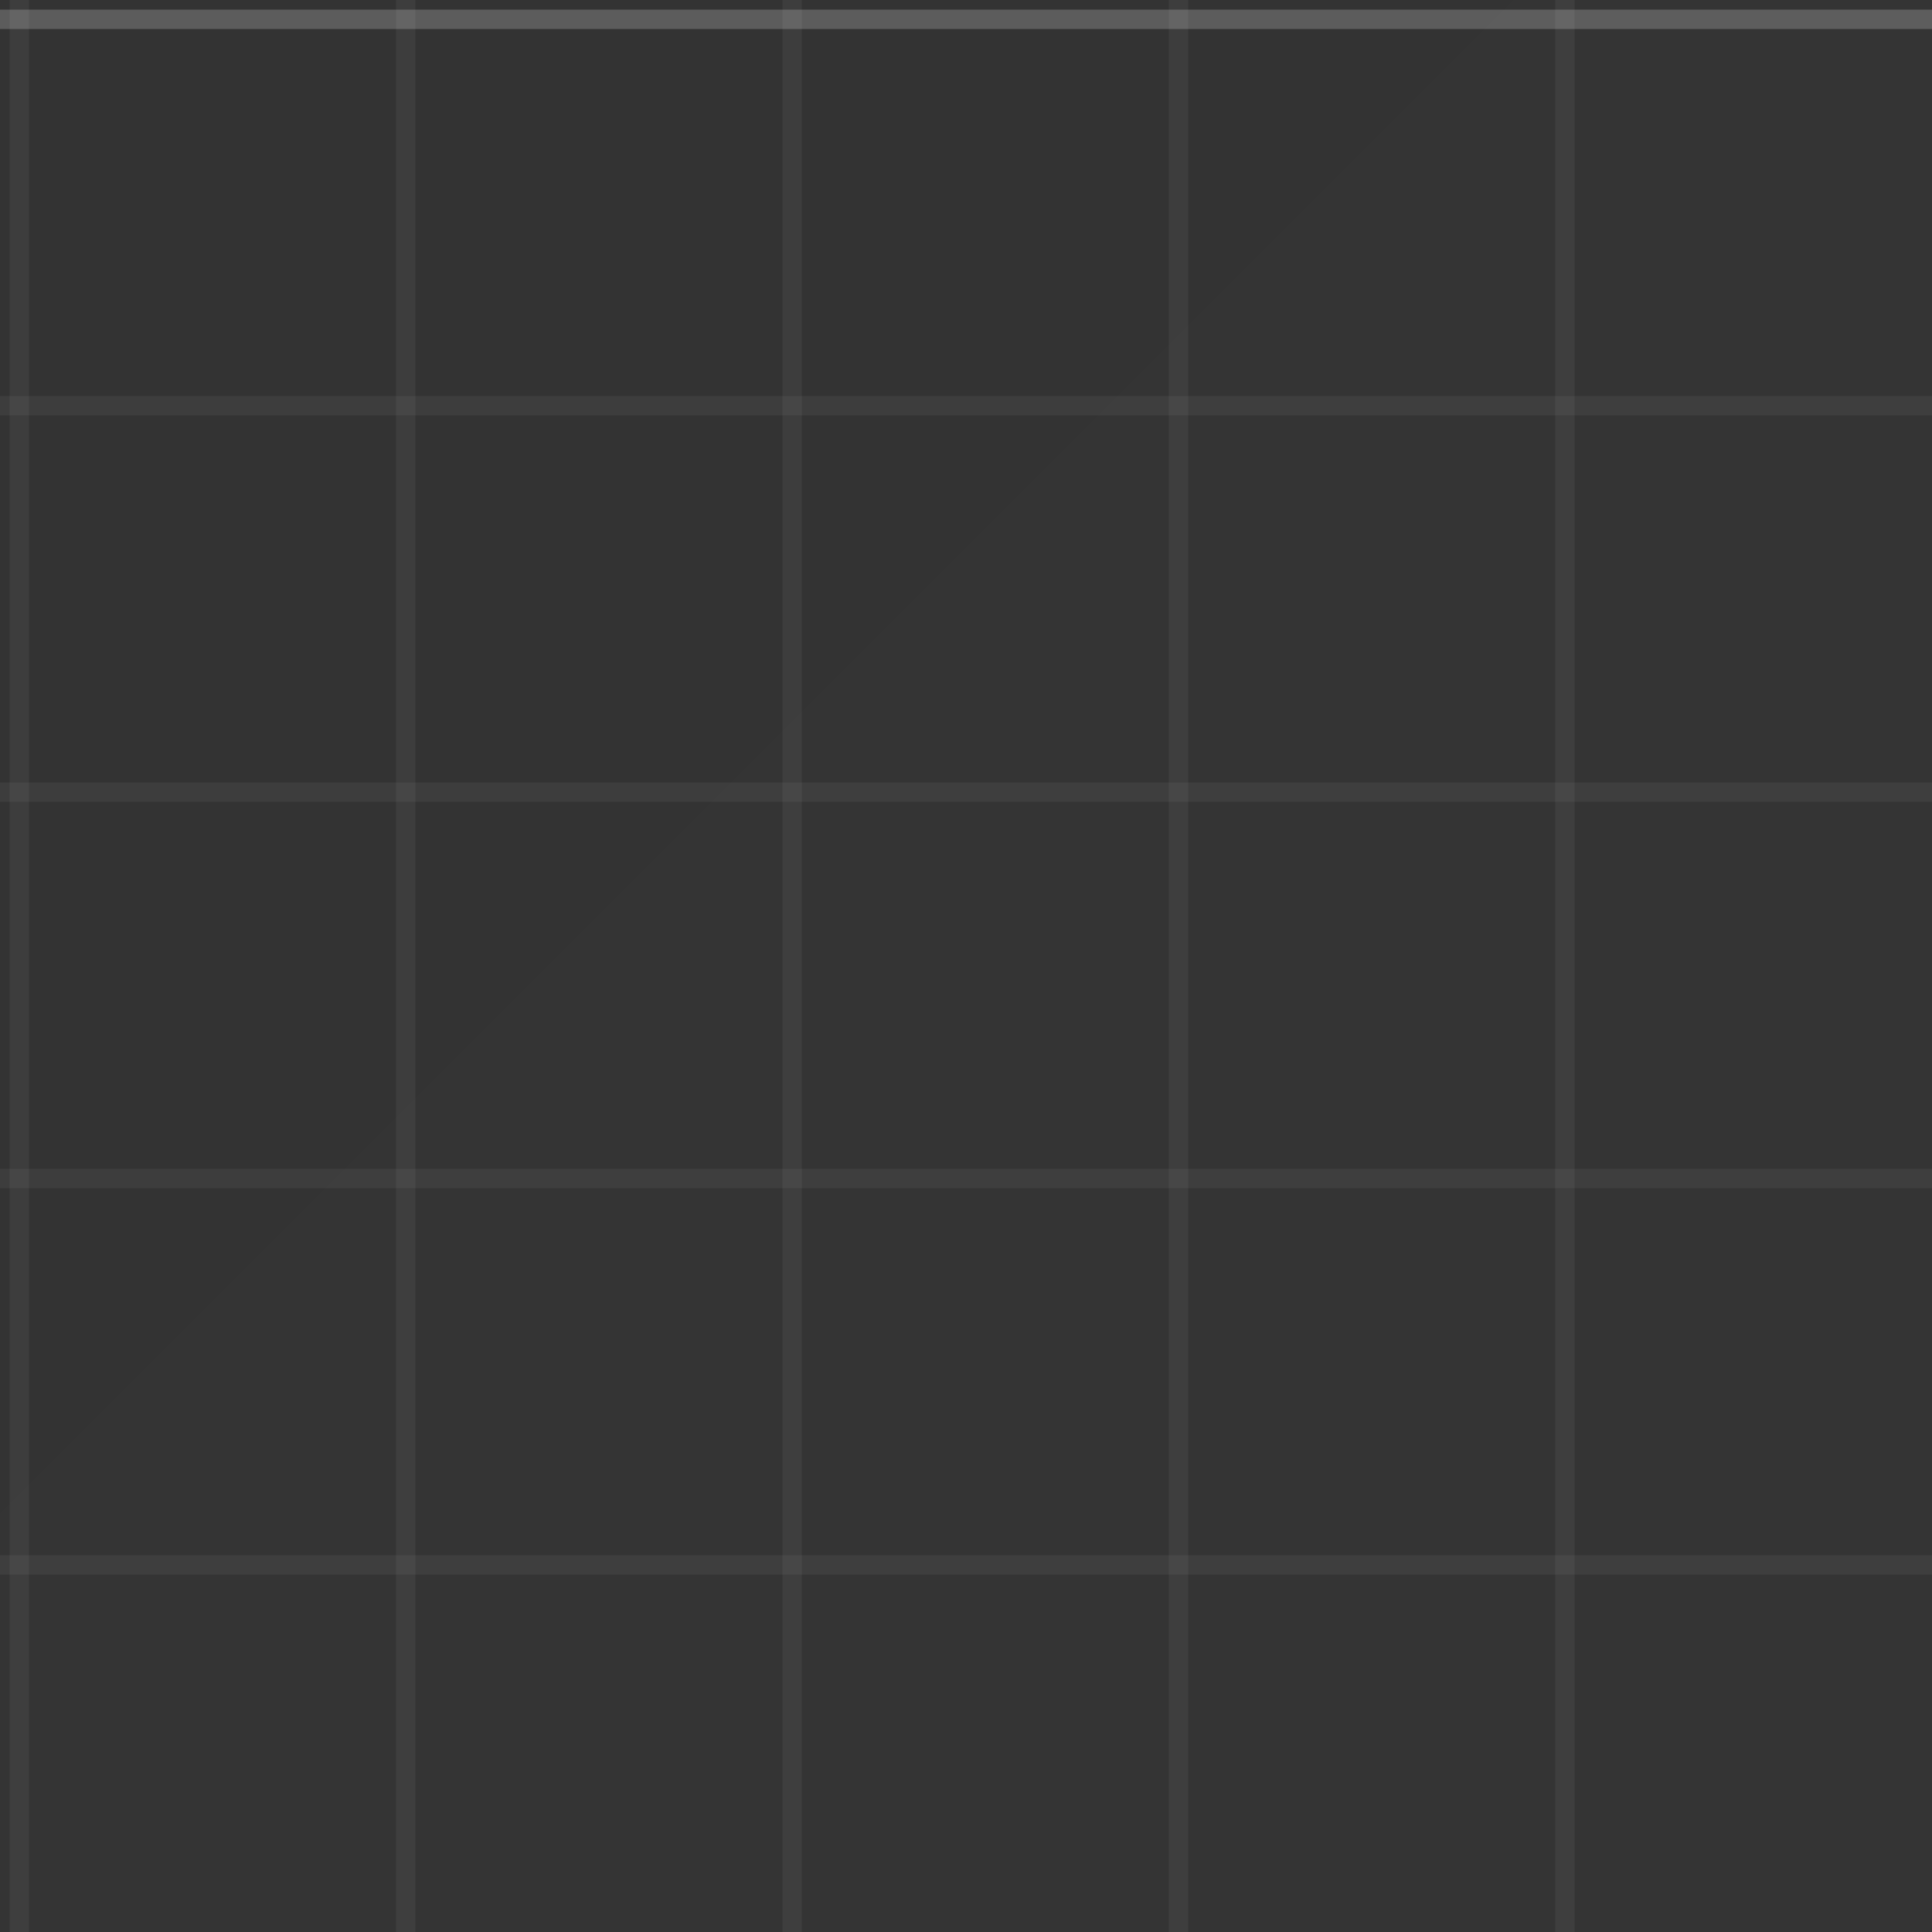 <svg width="100" height="100" viewBox="0 0 100 100" fill="none" xmlns="http://www.w3.org/2000/svg">
  <rect x="0" y="0" width="100" height="100" fill="#333333" stroke="none"/>
  <path d="M100 0H0V100H100V0Z" fill="url(#paint0_linear_1204_12)" fill-opacity="0.1"/>
  <path d="M0 1H100" stroke="white" stroke-opacity="0.2"/>
  <path d="M0 21H100" stroke="white" stroke-opacity="0.05"/>
  <path d="M0 41H100" stroke="white" stroke-opacity="0.05"/>
  <path d="M0 61H100" stroke="white" stroke-opacity="0.05"/>
  <path d="M0 81H100" stroke="white" stroke-opacity="0.05"/>
  <path d="M1 0V100" stroke="white" stroke-opacity="0.05"/>
  <path d="M21 0V100" stroke="white" stroke-opacity="0.05"/>
  <path d="M41 0V100" stroke="white" stroke-opacity="0.05"/>
  <path d="M61 0V100" stroke="white" stroke-opacity="0.05"/>
  <path d="M81 0V100" stroke="white" stroke-opacity="0.05"/>
  <defs>
    <linearGradient id="paint0_linear_1204_12" x1="0" y1="0" x2="100" y2="100" gradientUnits="userSpaceOnUse">
      <stop stop-color="white" stop-opacity="0"/>
      <stop offset="1" stop-color="white" stop-opacity="0.05"/>
    </linearGradient>
  </defs>
</svg> 